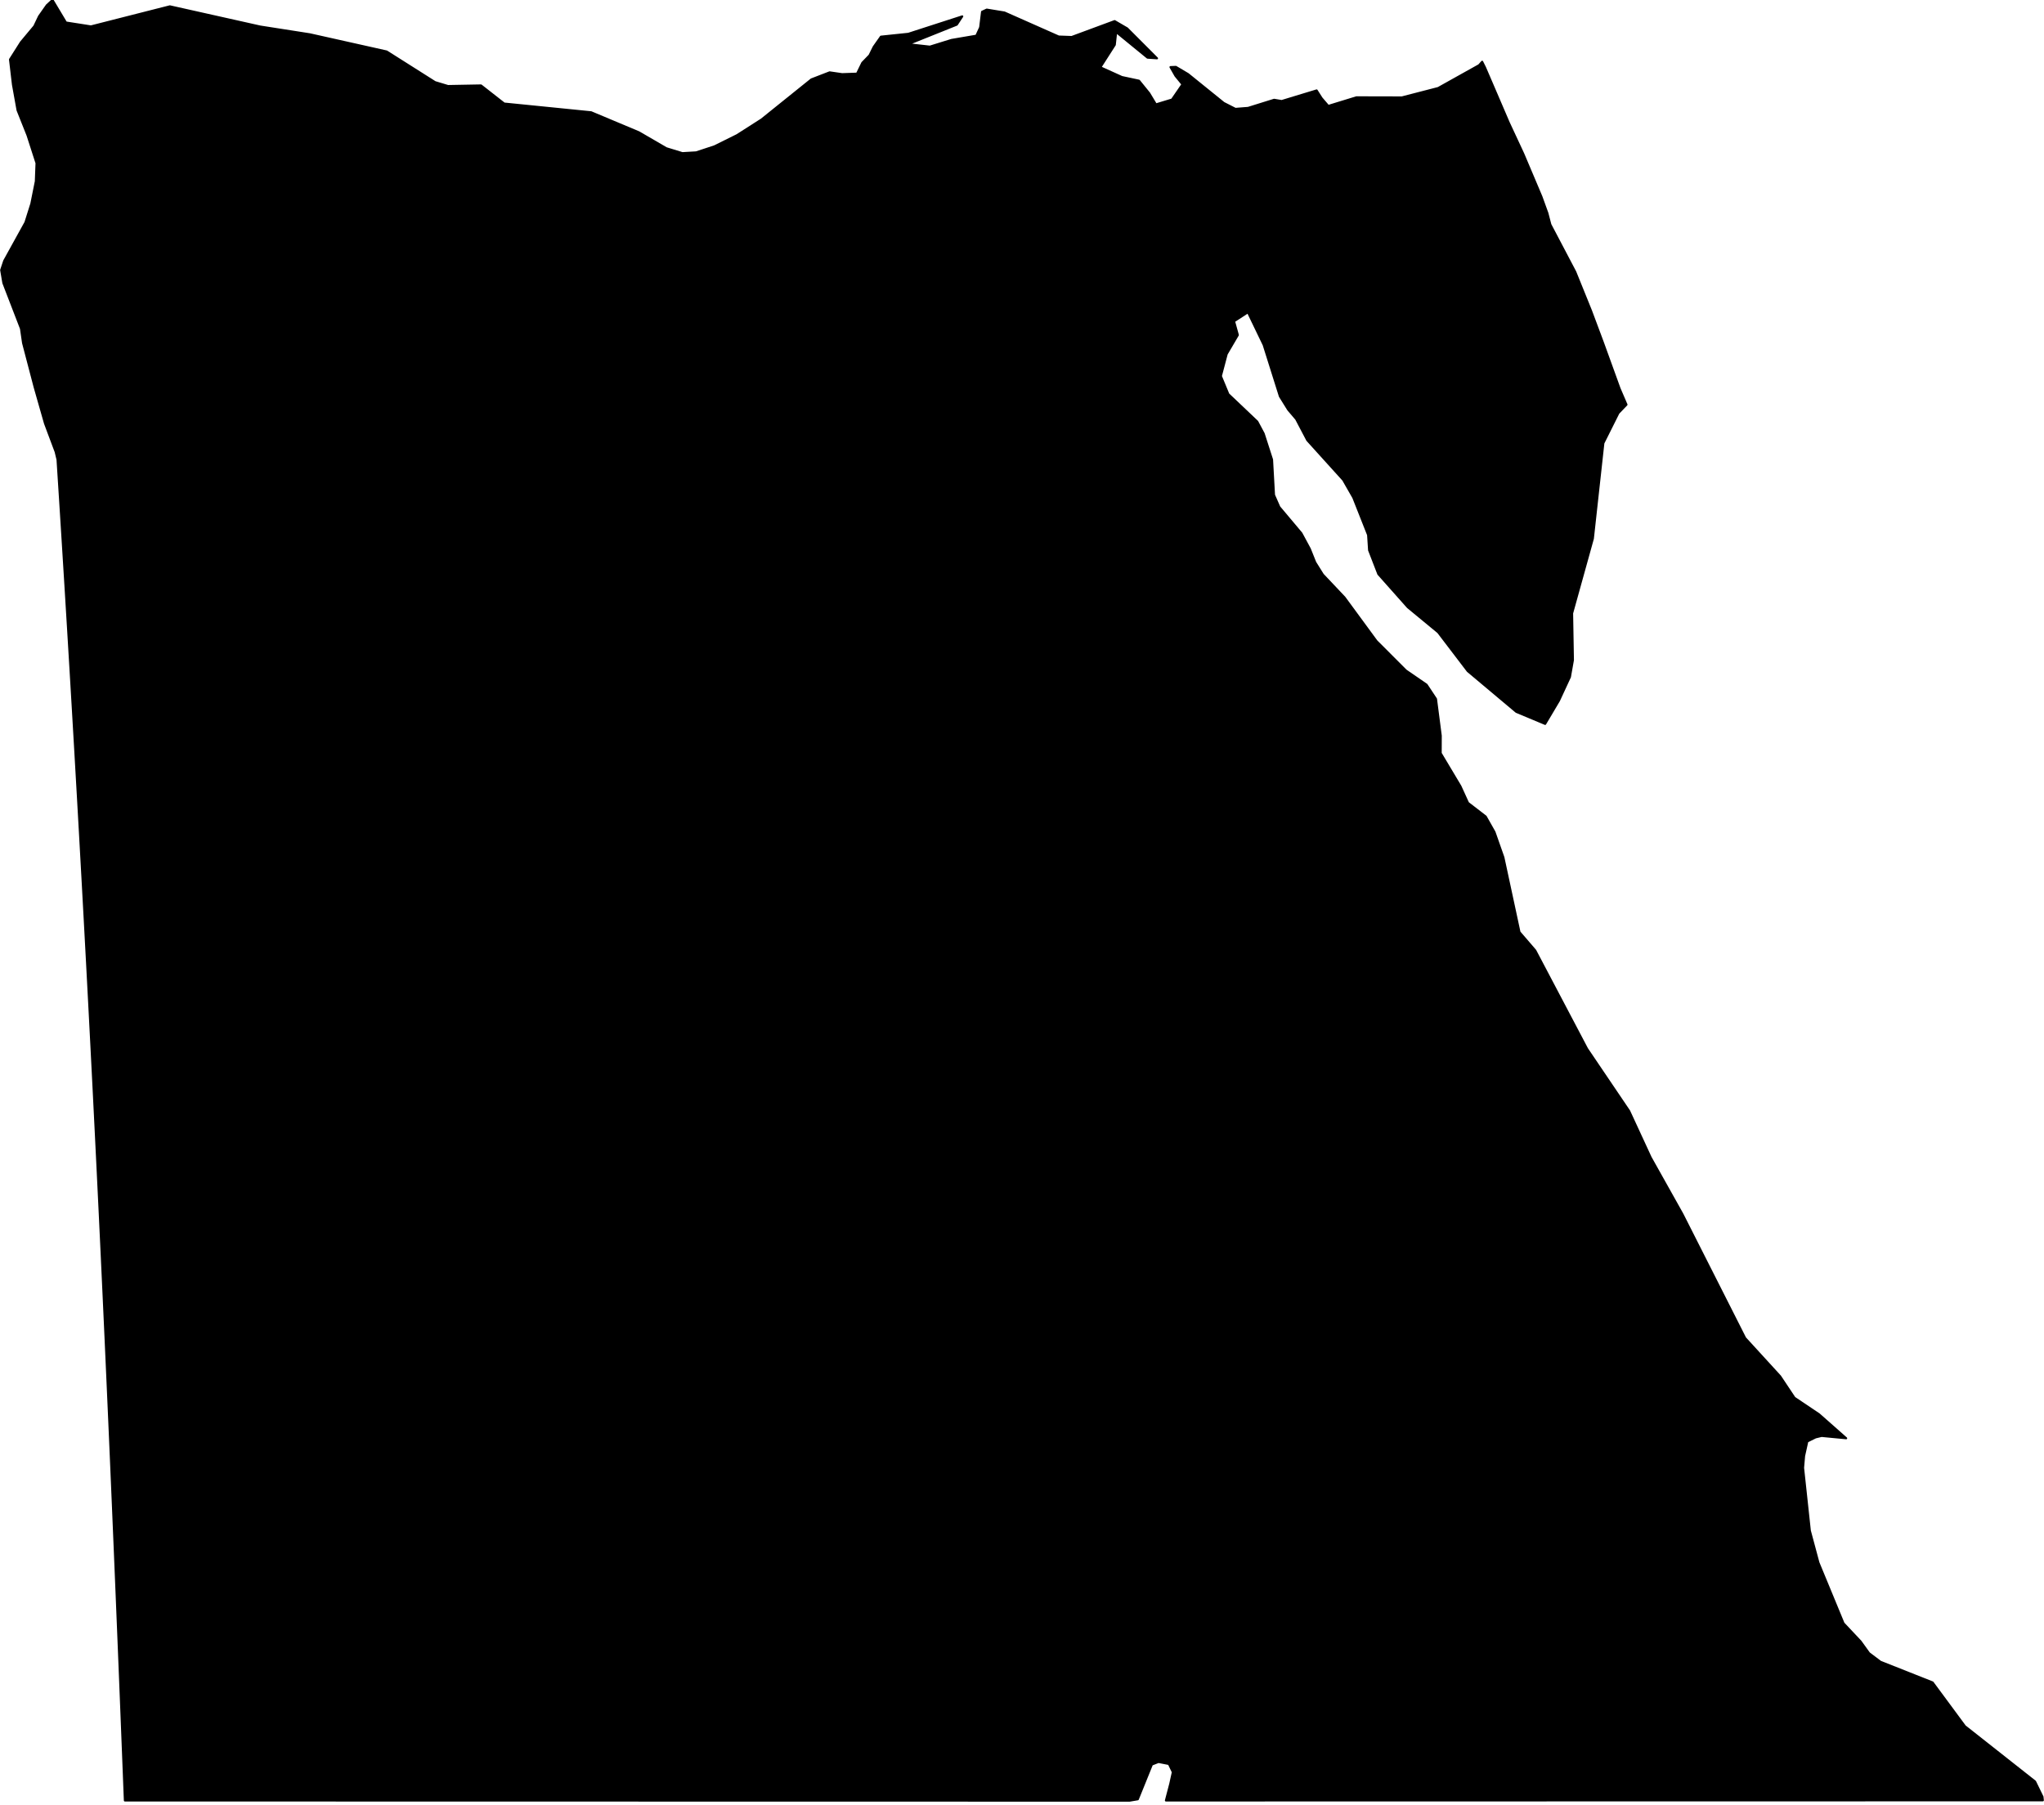 <?xml version="1.0" encoding="utf-8"?><!DOCTYPE svg  PUBLIC '-//W3C//DTD SVG 1.1//EN'  'http://www.w3.org/Graphics/SVG/1.1/DTD/svg11.dtd'><svg enable_background="new 0 0 1000 883" height="883px" pretty_print="False" style="stroke-linejoin: round; stroke:#000; fill: none;" version="1.1" viewBox="0 0 1000 883" width="1000px" xmlns="http://www.w3.org/2000/svg" xmlns:xlink="http://www.w3.org/1999/xlink"><defs><style type="text/css"><![CDATA[path { fill-rule: evenodd; }]]></style></defs><g class="" fill="#000" id="country"><path d="M552.628,881.077L556.656,880.399L563.544,863.398L566.779,862.137L571.874,863.135L573.797,867.123L572.524,872.883L570.402,880.988L585.175,880.988L611.067,880.983L636.952,880.974L662.853,880.974L688.737,880.965L714.63,880.961L740.523,880.956L766.415,880.952L792.3,880.947L818.193,880.943L844.085,880.939L869.978,880.934L895.871,880.93L921.756,880.925L947.656,880.921L973.541,880.916L999.433,880.907L999.256,879.17L995.614,871.698L961.31,844.64L945.495,823.231L919.979,813.116L914.41,808.914L910.259,803.161L901.901,794.267L889.645,764.614L885.438,748.966L882.131,718.225L882.628,712.421L884.201,705.32L888.246,703.319L891.204,702.61L903.214,703.755L889.968,692.049L877.915,683.944L870.906,673.427L853.773,654.691L823.049,593.985L807.547,566.327L797.041,543.61L776.445,513.163L751.109,465.067L743.385,456.087L735.51,419.503L731.159,407.131L726.862,399.526L718.209,392.864L714.475,384.694L704.838,368.548L704.871,359.979L702.544,342L697.931,335.034L687.829,328.086L673.44,313.692L657.776,292.343L647.179,281.128L643.453,275.164L640.813,268.574L636.69,260.938L625.876,248.072L623.29,242.193L622.333,224.882L618.231,212.15L615.099,206.283L600.951,192.853L597.293,184.032L600.148,173.231L605.604,163.93L603.747,157.204L610.534,152.788L618.238,168.761L626.175,193.947L630.241,200.484L634.121,205.038L639.571,215.401L657.137,234.827L662.087,243.465L669.325,261.744L669.808,269.228L674.329,280.9L688.747,297.127L703.593,309.379L718.055,328.353L741.84,348.326L755.944,354.219L762.697,342.838L768.072,331.241L769.53,322.983L769.132,300.094L779.289,263.556L784.428,216.825L791.793,202.111L795.74,197.993L792.347,190.11L784.161,167.516L778.378,152.055L770.665,133.008L758.491,109.861L757.035,104.287L754.106,96.205L745.194,75.164L738.115,59.973L729.787,40.593L726.5,32.962L725.12,30.207L723.603,31.906L703.606,43.078L685.855,47.67L663.599,47.621L649.845,51.84L646.584,48.051L644.149,44.24L627.039,49.44L623.351,48.823L610.621,52.794L604.4,53.273L598.69,50.367L581.233,36.254L575.28,32.722L572.64,32.829L575.089,37.119L578.488,41.268L573.375,48.704L565.514,51.086L562.223,45.62L557.25,39.484L548.88,37.696L538.347,32.935L545.399,21.927L546.072,15.679L561.41,28.219L566.059,28.529L551.455,13.895L545.322,10.323L541.623,11.694L524.298,18.106L517.951,17.88L491.419,6.125L482.74,4.696L480.455,5.765L479.528,13.398L477.657,17.467L465.494,19.549L454.934,22.823L444.235,21.63L468.11,12.054L470.773,8.011L444.396,16.54L430.974,17.938L427.461,22.925L425.406,27.078L421.875,30.73L419.286,36.041L411.977,36.29L405.878,35.402L396.957,38.85L372.561,58.473L360.623,66.113L349.537,71.61L340.6,74.552L333.849,74.942L325.985,72.538L312.546,64.729L289.21,54.937L246.657,50.669L235.333,41.8L219.178,42.097L212.853,40.194L189.155,25.184L151.563,16.78L127.29,12.986L83.098,3.098L44.494,12.923L32.282,11.015L25.69,0L22.918,2.552L19.102,7.98L16.796,12.812L10.234,20.676L4.894,29.097L6.34,41.423L8.594,53.957L13.475,66.202L17.869,79.823L17.532,88.733L15.333,99.685L12.45,108.818L2.059,127.631L0.567,132.133L1.643,138.456L10.266,160.789L11.286,167.823L16.983,189.532L22.025,207.199L27.231,221.087L28.144,224.909L29.448,245.375L30.733,265.849L32.001,286.33L33.25,306.817L34.48,327.31L35.693,347.809L36.887,368.312L38.062,388.819L39.22,409.329L40.359,429.847L41.48,450.363L42.582,470.881L43.666,491.399L44.732,511.919L45.779,532.438L46.808,552.956L47.819,573.474L48.812,593.989L49.785,614.503L50.741,635.013L51.68,655.521L52.602,676.026L53.509,696.529L54.4,717.03L55.278,737.53L56.142,758.031L56.994,778.527L57.833,799.022L58.662,819.515L59.481,840.007L60.29,860.497L61.09,880.988L91.237,880.992L121.384,880.997L151.531,881.005L181.678,881.01L211.825,881.014L241.972,881.019L272.119,881.023L302.258,881.032L332.413,881.037L362.56,881.041L392.699,881.046L422.846,881.054L453.001,881.054L483.14,881.063L513.287,881.072L543.434,881.077L552.628,881.077Z "/></g></svg>